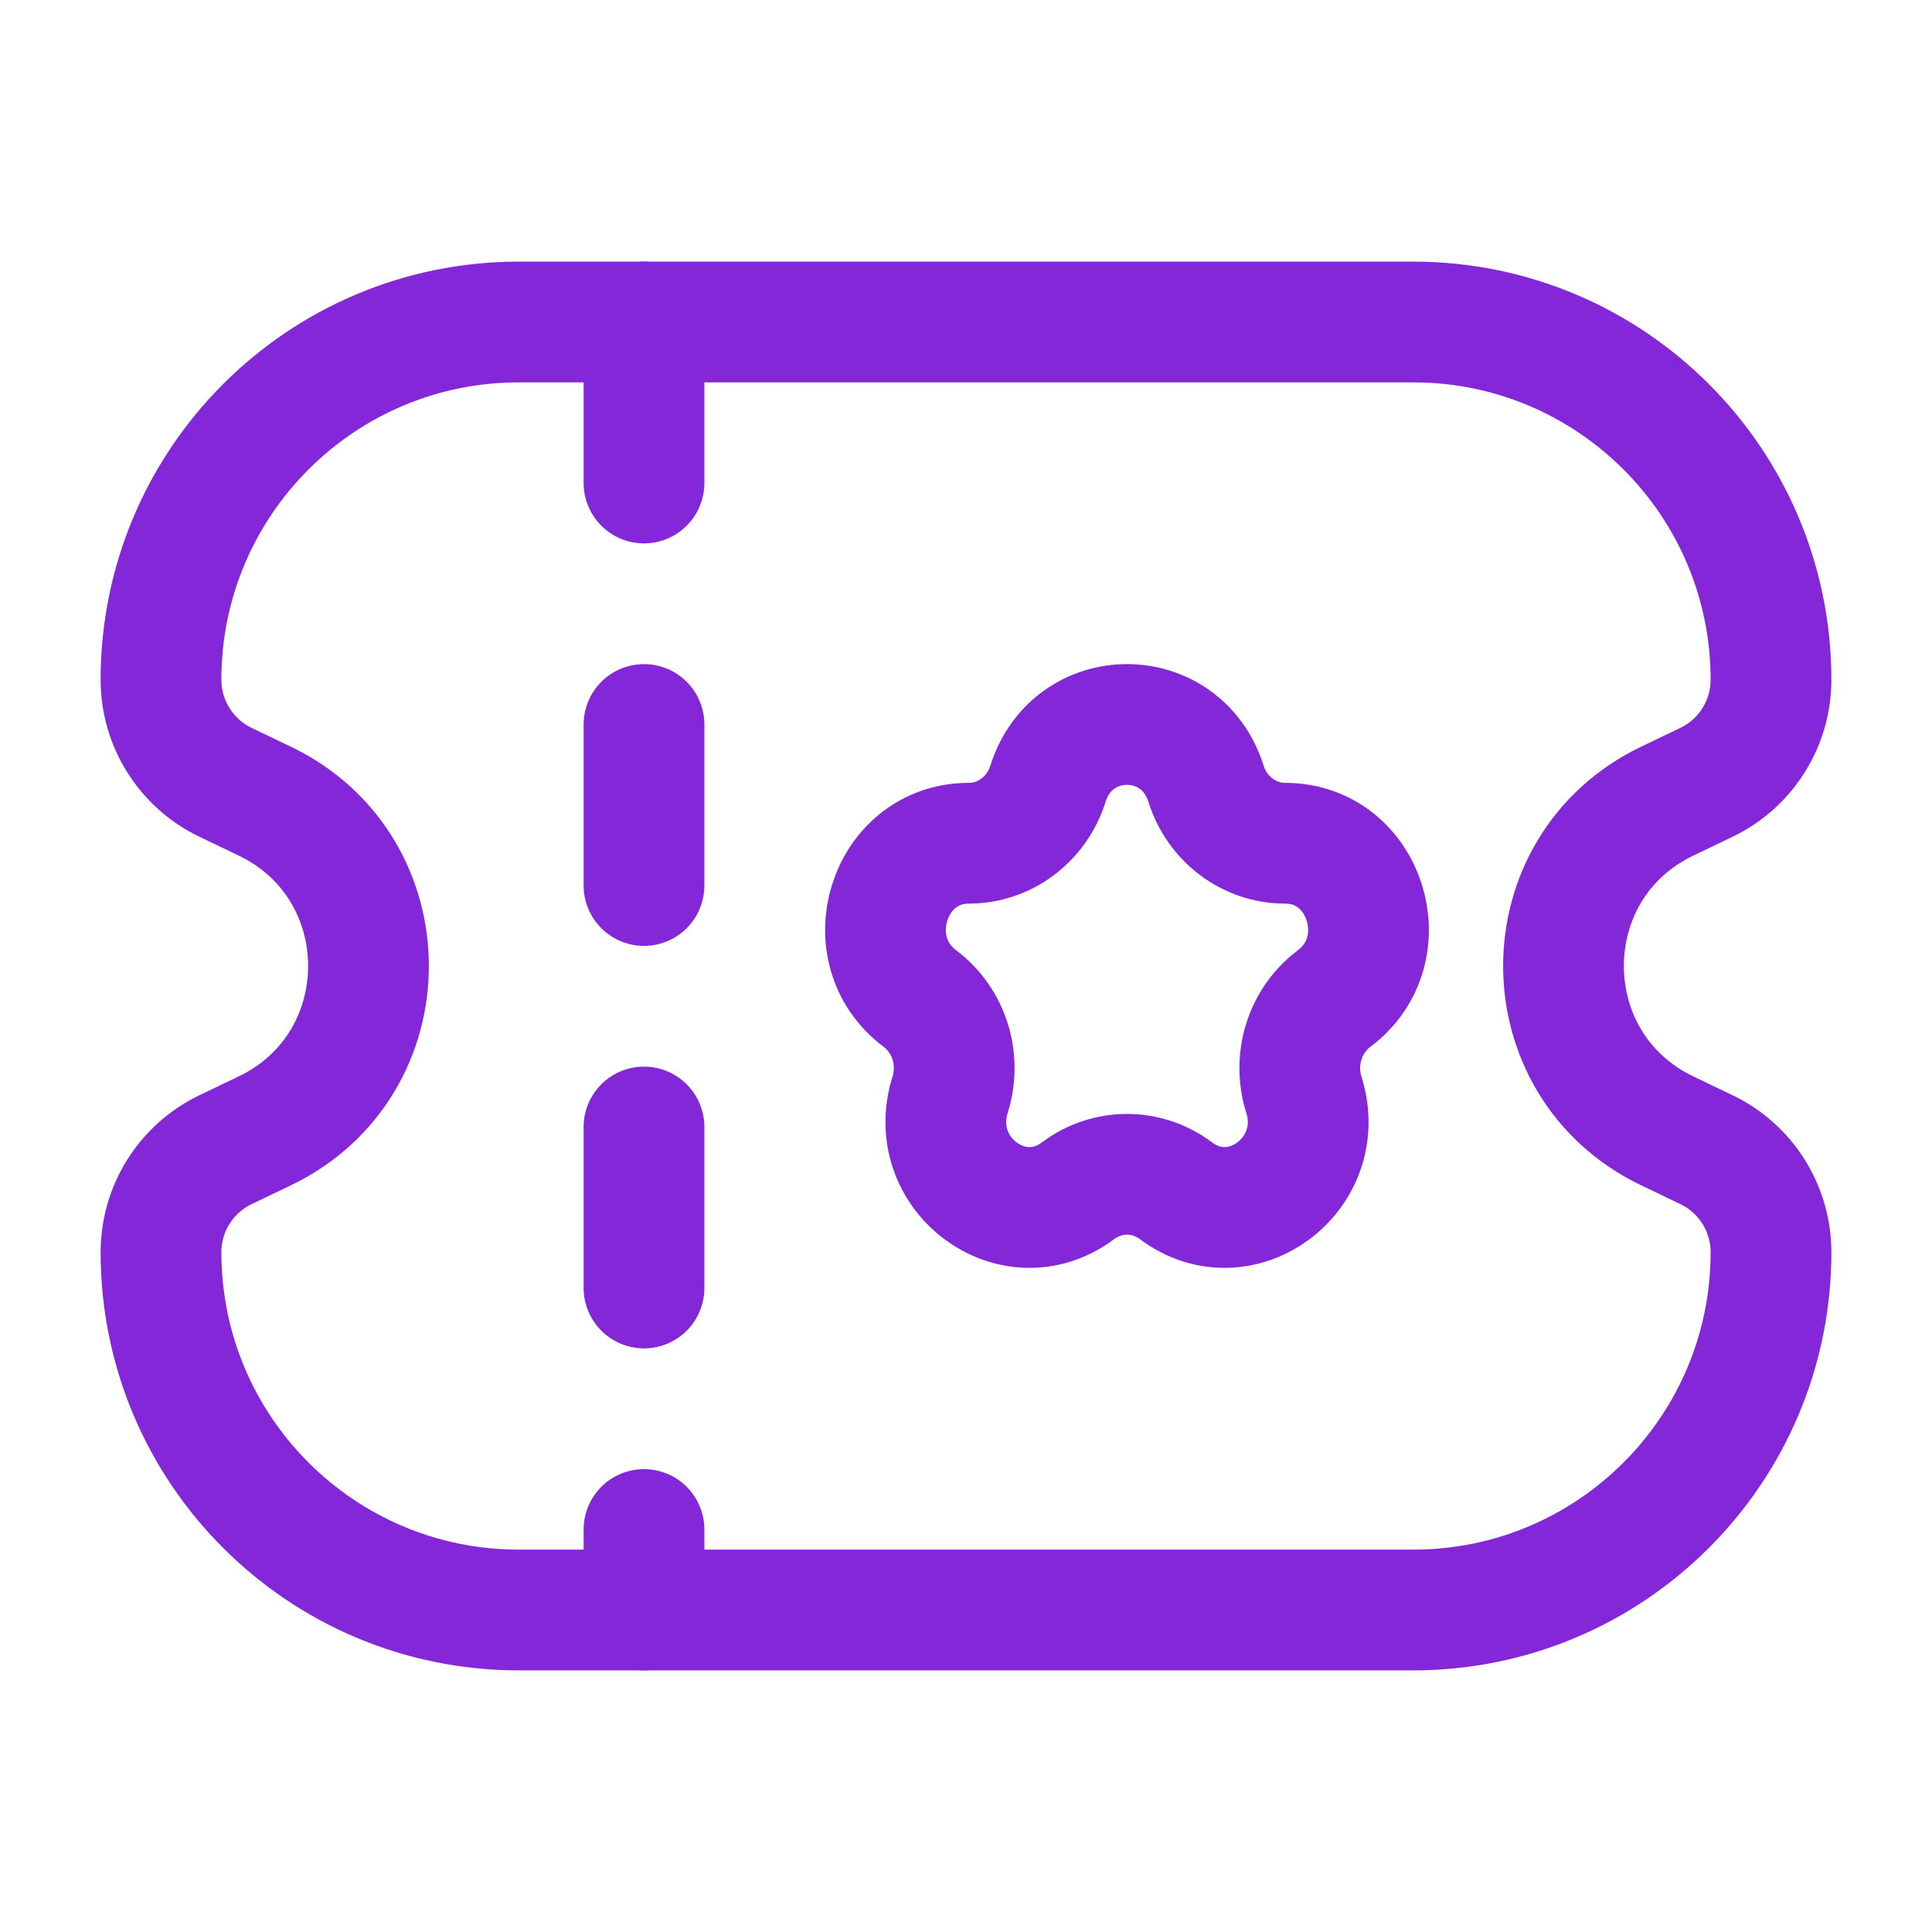 <svg width="24" height="24" viewBox="0 0 24 24" fill="none" xmlns="http://www.w3.org/2000/svg">
<path d="M8 4L8 20" stroke="#8327D8" stroke-width="1.5" stroke-linecap="round" stroke-dasharray="2 3"/>
<path d="M2 8.444C2 5.99 3.99 4 6.444 4H17.556C20.01 4 22 5.99 22 8.444C22 8.988 21.688 9.483 21.199 9.718L20.711 9.952C18.993 10.777 18.993 13.223 20.711 14.048L21.199 14.282C21.688 14.517 22 15.012 22 15.556C22 18.01 20.01 20 17.556 20H6.444C3.99 20 2 18.01 2 15.556C2 15.012 2.312 14.517 2.801 14.282L3.289 14.048C5.007 13.223 5.007 10.777 3.289 9.952L2.801 9.718C2.312 9.483 2 8.988 2 8.444Z" stroke="#8327D8" stroke-width="1.5"/>
<path d="M13.018 9.737C13.327 8.754 14.673 8.754 14.982 9.737C15.121 10.177 15.517 10.475 15.965 10.475C16.966 10.475 17.382 11.798 16.572 12.405C16.21 12.677 16.059 13.159 16.197 13.598C16.506 14.581 15.417 15.399 14.607 14.791C14.245 14.52 13.755 14.52 13.393 14.791C12.583 15.399 11.494 14.581 11.803 13.598C11.941 13.159 11.79 12.677 11.428 12.405C10.618 11.798 11.034 10.475 12.035 10.475C12.483 10.475 12.879 10.177 13.018 9.737Z" stroke="#8327D8" stroke-width="1.5"/>
</svg>
